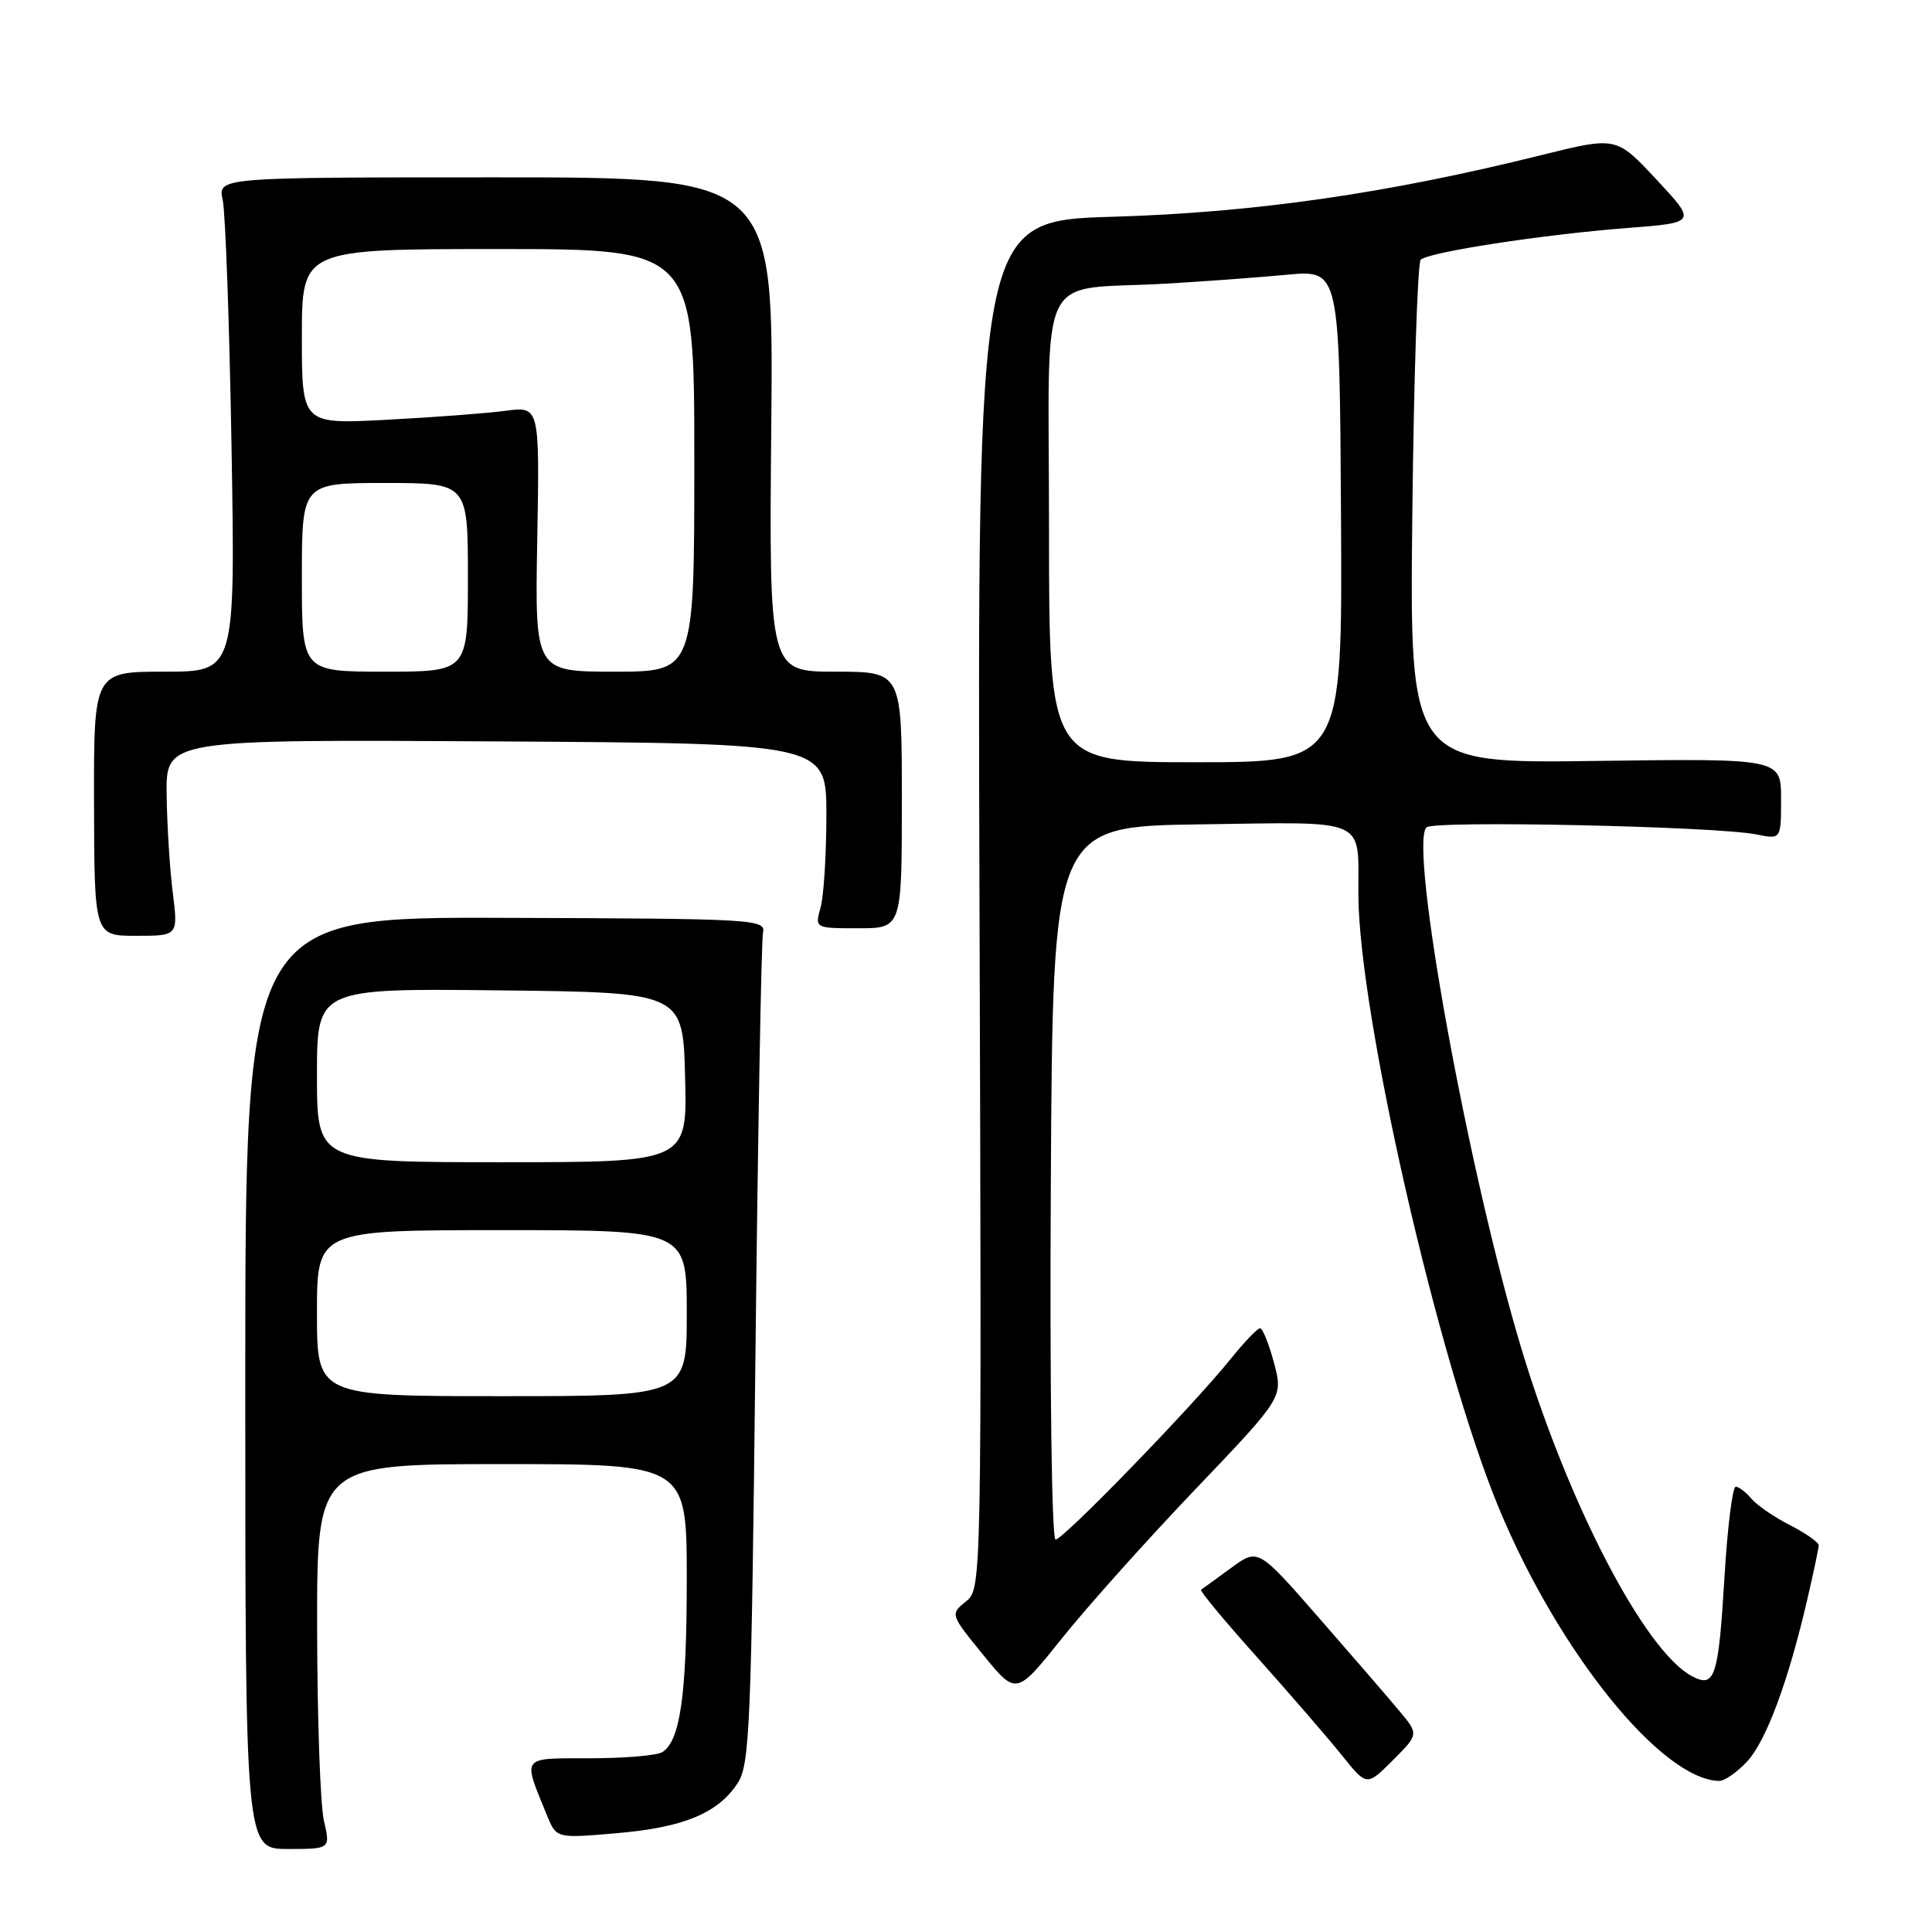 <?xml version="1.0" encoding="UTF-8" standalone="no"?>
<!DOCTYPE svg PUBLIC "-//W3C//DTD SVG 1.1//EN" "http://www.w3.org/Graphics/SVG/1.1/DTD/svg11.dtd" >
<svg xmlns="http://www.w3.org/2000/svg" xmlns:xlink="http://www.w3.org/1999/xlink" version="1.1" viewBox="0 0 256 256">
 <g >
 <path fill="currentColor"
d=" M 42.92 241.25 C 42.44 239.19 42.04 227.71 42.02 215.75 C 42.00 194.00 42.00 194.00 66.50 194.00 C 91.00 194.00 91.00 194.00 91.00 209.26 C 91.00 224.55 90.14 230.66 87.77 232.16 C 87.07 232.61 82.76 232.98 78.18 232.98 C 68.91 233.00 69.23 232.58 72.48 240.55 C 73.73 243.60 73.73 243.60 81.69 242.91 C 90.58 242.15 95.12 240.27 97.74 236.28 C 99.35 233.83 99.55 228.83 100.10 179.55 C 100.43 149.82 100.88 124.65 101.10 123.62 C 101.49 121.80 100.23 121.73 67.00 121.62 C 32.50 121.50 32.50 121.50 32.50 183.25 C 32.50 245.00 32.50 245.00 38.14 245.00 C 43.79 245.00 43.79 245.00 42.92 241.25 Z  M 185.37 226.65 C 183.93 224.92 179.13 219.37 174.72 214.32 C 166.69 205.13 166.69 205.13 163.10 207.78 C 161.12 209.23 159.34 210.52 159.14 210.65 C 158.94 210.78 162.32 214.85 166.66 219.69 C 170.99 224.54 176.01 230.35 177.82 232.60 C 181.10 236.70 181.10 236.70 184.55 233.25 C 188.01 229.79 188.01 229.79 185.37 226.65 Z  M 231.50 233.41 C 234.03 230.68 236.94 222.84 239.46 212.00 C 240.29 208.43 240.98 205.17 240.99 204.77 C 240.99 204.37 239.28 203.16 237.18 202.09 C 235.08 201.02 232.78 199.44 232.06 198.57 C 231.34 197.71 230.41 197.00 229.99 197.00 C 229.57 197.00 228.90 202.34 228.51 208.86 C 227.70 222.32 227.24 223.73 224.17 222.09 C 217.93 218.75 207.83 199.34 201.60 178.72 C 194.58 155.46 186.67 112.08 189.01 109.63 C 189.91 108.69 227.46 109.49 232.75 110.57 C 236.00 111.23 236.00 111.23 236.00 105.86 C 236.00 100.50 236.00 100.50 211.39 100.83 C 186.78 101.16 186.78 101.16 187.14 68.16 C 187.34 50.01 187.84 34.83 188.25 34.42 C 189.26 33.41 204.47 31.07 215.65 30.21 C 224.81 29.50 224.81 29.50 219.49 23.79 C 214.17 18.09 214.17 18.09 204.33 20.53 C 183.81 25.64 166.30 28.16 147.50 28.72 C 129.50 29.25 129.50 29.25 129.79 119.88 C 130.08 210.50 130.08 210.50 127.99 212.20 C 125.90 213.90 125.90 213.91 130.28 219.28 C 134.66 224.66 134.66 224.66 140.72 217.08 C 144.05 212.91 152.01 204.02 158.40 197.33 C 170.03 185.15 170.03 185.15 168.81 180.58 C 168.14 178.06 167.30 176.00 166.96 176.00 C 166.62 176.00 164.84 177.87 163.00 180.15 C 158.06 186.30 140.89 204.00 139.87 204.00 C 139.36 204.00 139.09 183.77 139.24 156.75 C 139.50 109.50 139.50 109.50 159.13 109.23 C 181.52 108.92 179.96 108.23 179.99 118.48 C 180.03 134.29 190.59 180.47 198.58 199.76 C 206.50 218.90 220.17 235.84 227.80 235.98 C 228.51 235.99 230.18 234.83 231.50 233.41 Z  M 22.89 118.25 C 22.49 115.09 22.13 109.23 22.08 105.24 C 22.00 97.98 22.00 97.98 65.75 98.24 C 109.50 98.50 109.50 98.50 109.50 108.00 C 109.50 113.22 109.15 118.74 108.73 120.25 C 107.96 123.00 107.96 123.00 113.73 123.00 C 119.50 123.00 119.50 123.00 119.50 106.00 C 119.50 89.00 119.50 89.00 110.70 89.00 C 101.90 89.00 101.90 89.00 102.20 56.25 C 102.50 23.50 102.50 23.50 65.67 23.50 C 28.85 23.50 28.85 23.50 29.51 26.50 C 29.87 28.15 30.40 42.89 30.68 59.25 C 31.18 89.00 31.18 89.00 21.80 89.00 C 12.42 89.00 12.42 89.00 12.46 106.50 C 12.50 124.00 12.50 124.00 18.05 124.00 C 23.61 124.00 23.61 124.00 22.89 118.25 Z  M 42.00 174.00 C 42.00 163.00 42.00 163.00 66.50 163.00 C 91.00 163.00 91.00 163.00 91.00 174.00 C 91.00 185.00 91.00 185.00 66.50 185.00 C 42.00 185.00 42.00 185.00 42.00 174.00 Z  M 42.00 142.48 C 42.00 130.96 42.00 130.96 66.25 131.23 C 90.50 131.50 90.50 131.50 90.78 142.75 C 91.07 154.00 91.07 154.00 66.53 154.00 C 42.00 154.00 42.00 154.00 42.00 142.48 Z  M 139.00 70.05 C 139.00 34.61 137.09 38.60 154.57 37.58 C 159.56 37.29 166.76 36.76 170.57 36.40 C 177.50 35.76 177.50 35.76 177.69 68.38 C 177.88 101.00 177.88 101.00 158.44 101.00 C 139.00 101.00 139.00 101.00 139.00 70.05 Z  M 40.00 76.50 C 40.00 64.00 40.00 64.00 51.00 64.00 C 62.00 64.00 62.00 64.00 62.00 76.50 C 62.00 89.00 62.00 89.00 51.00 89.00 C 40.00 89.00 40.00 89.00 40.00 76.50 Z  M 71.19 71.42 C 71.50 53.84 71.50 53.84 67.00 54.43 C 64.53 54.76 57.44 55.30 51.25 55.62 C 40.00 56.22 40.00 56.22 40.00 44.61 C 40.00 33.00 40.00 33.00 66.00 33.00 C 92.00 33.00 92.00 33.00 92.00 61.00 C 92.00 89.00 92.00 89.00 81.44 89.00 C 70.87 89.00 70.87 89.00 71.19 71.42 Z "/>
</g>
</svg>